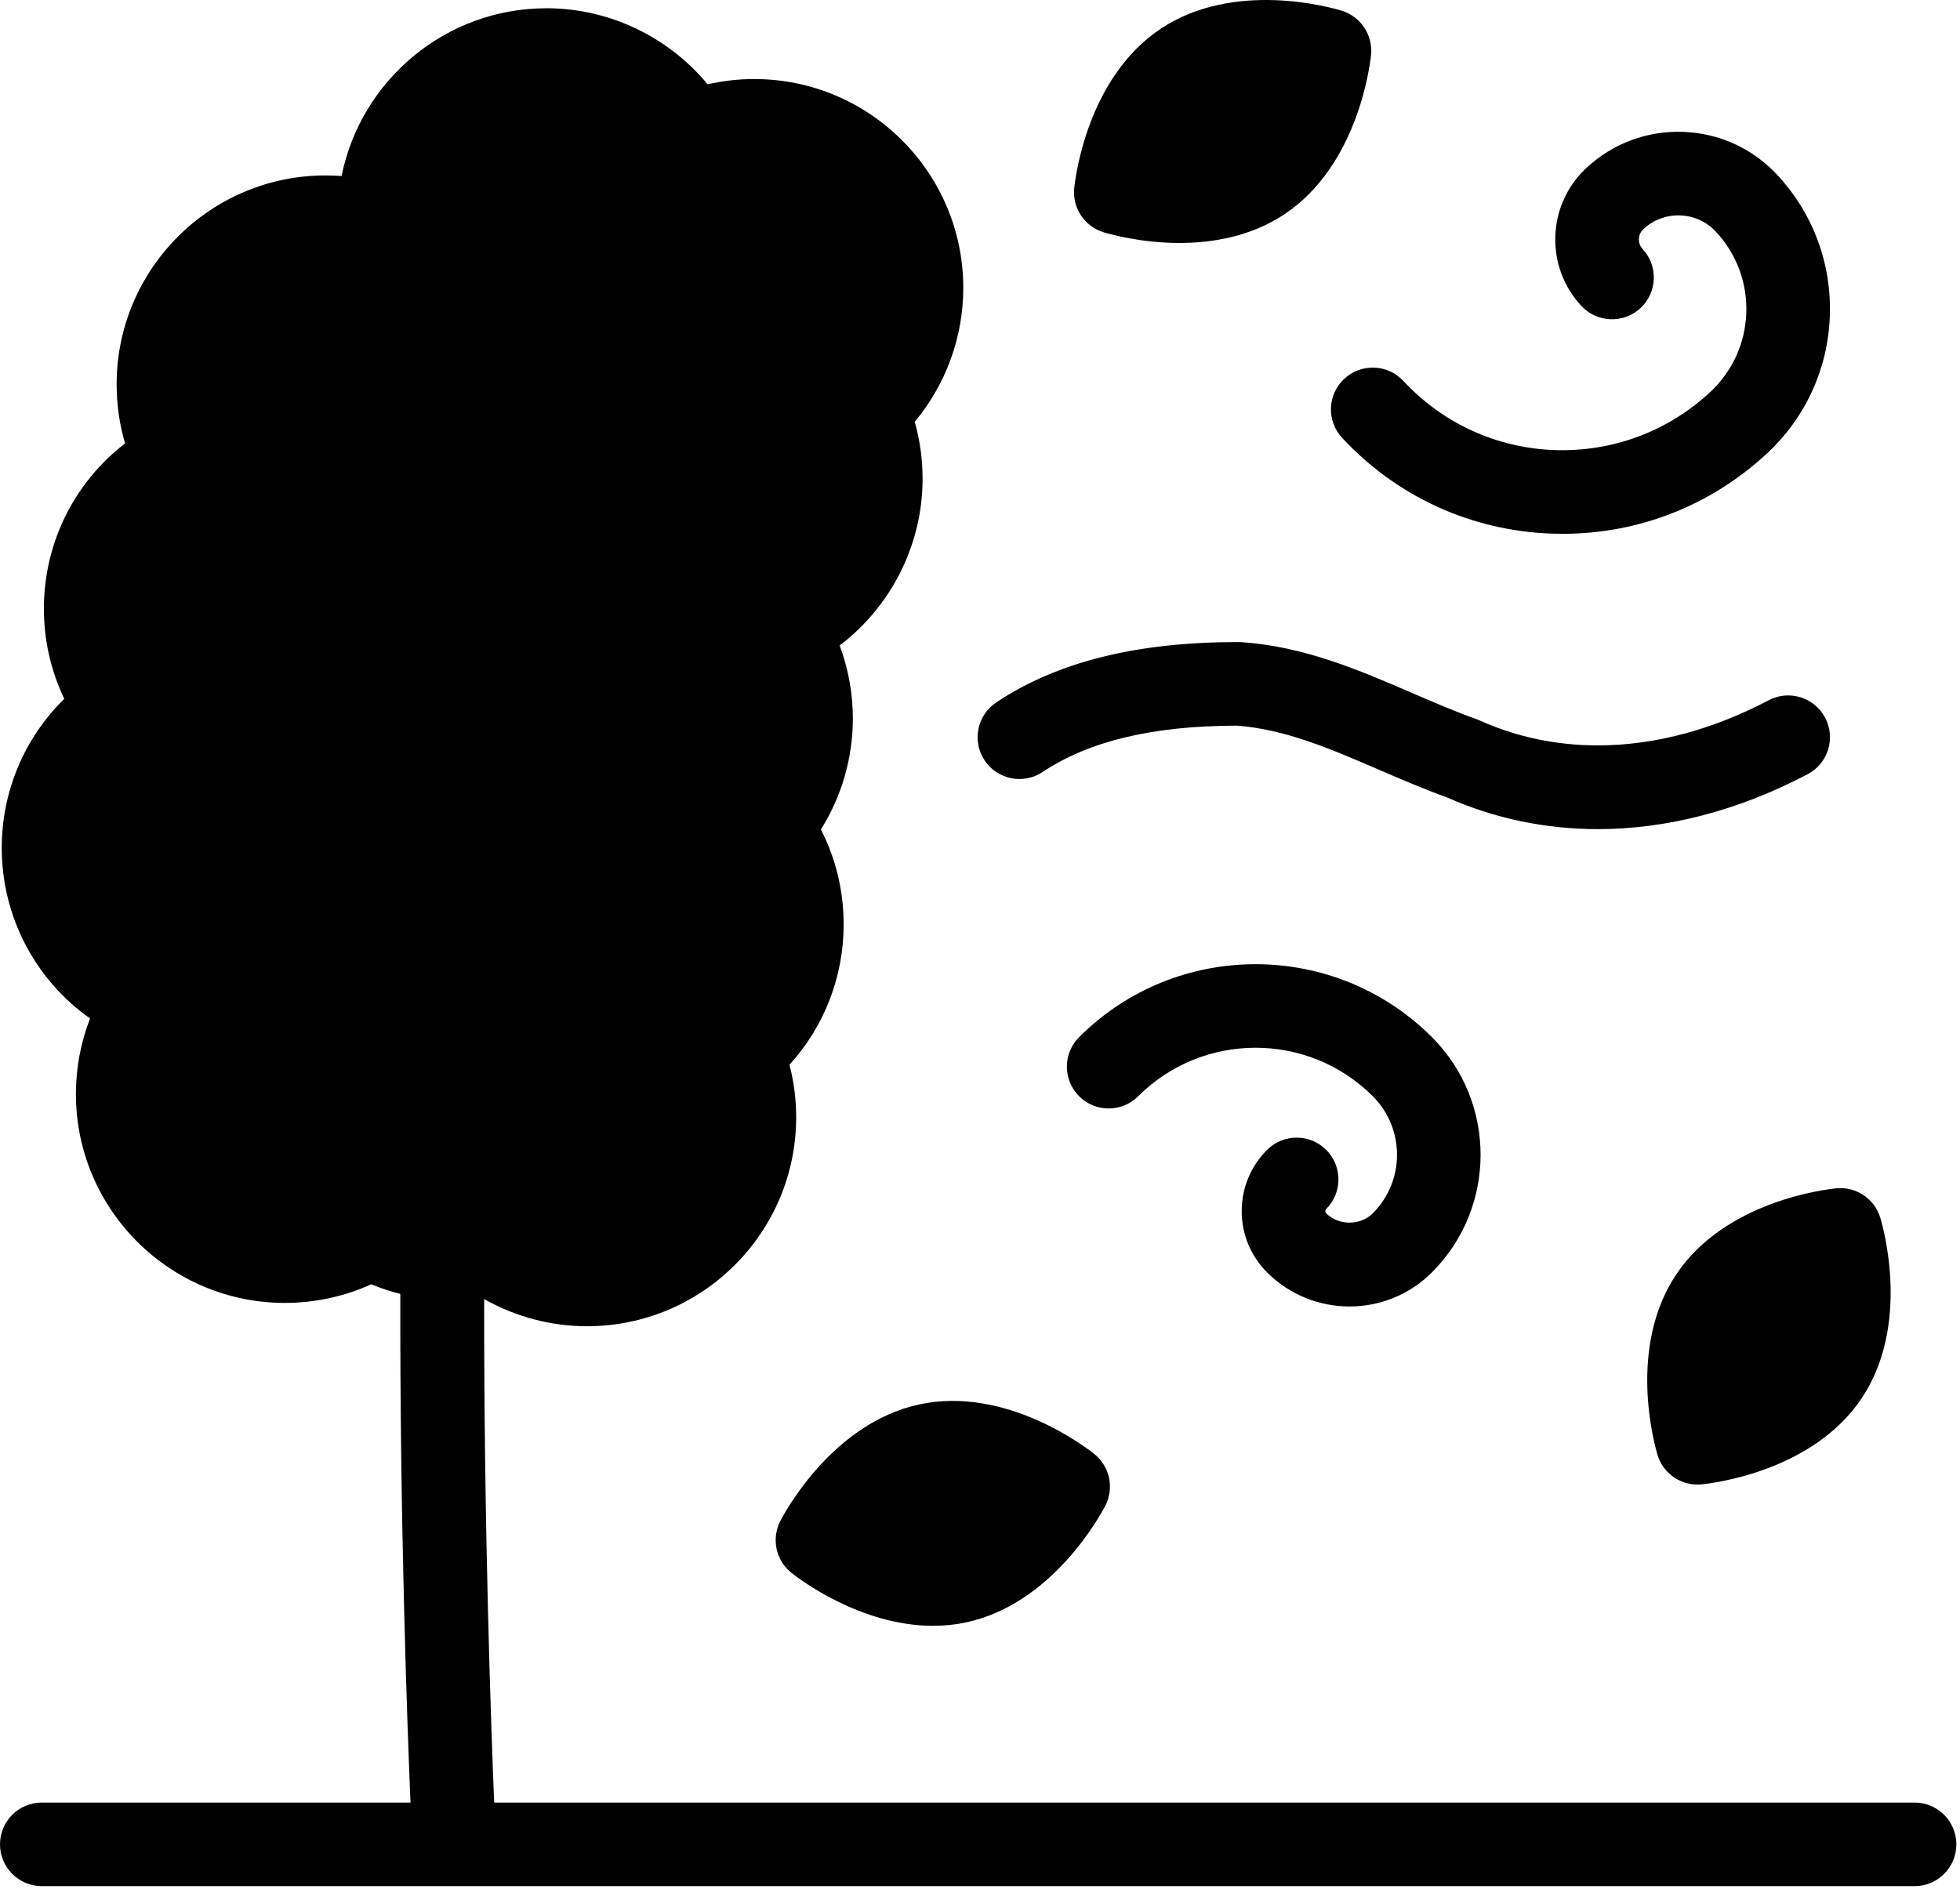 <svg width="442" height="426" viewBox="0 0 442 426" fill="none" xmlns="http://www.w3.org/2000/svg">
<path d="M431.75 425.442H9.427C4.221 425.442 0 421.223 0 416.015C0 410.808 4.221 406.589 9.427 406.589H431.75C436.957 406.589 441.177 410.808 441.177 416.015C441.177 421.223 436.957 425.442 431.75 425.442Z" fill="black"/>
<path d="M178.035 240.173C185.86 231.556 190.253 220.339 190.253 208.517C190.253 200.995 188.499 193.698 185.124 187.099C189.8 179.652 192.327 170.961 192.327 162.081C192.327 156.406 191.309 150.844 189.348 145.602C200.943 136.798 208.051 122.865 208.051 108.027C208.051 103.634 207.466 99.317 206.278 95.15C213.292 86.741 217.232 76.032 217.232 64.946C217.232 38.966 196.097 17.831 170.117 17.831C166.535 17.831 163.009 18.227 159.578 19.019C150.698 8.291 137.368 1.862 123.247 1.862C100.434 1.862 81.354 18.151 77.036 39.701C75.83 39.607 74.623 39.569 73.416 39.569C47.436 39.569 26.301 60.704 26.301 86.685C26.301 91.266 26.942 95.716 28.205 100.014C16.742 108.838 9.898 122.488 9.898 137.288C9.898 144.434 11.482 151.334 14.498 157.631C5.543 166.398 0.396 178.446 0.396 191.247C0.396 206.783 7.975 221.017 20.305 229.728C18.213 235.12 17.119 240.889 17.119 246.771C17.119 272.752 38.254 293.887 64.234 293.887C70.984 293.887 77.639 292.454 83.729 289.682C85.841 290.569 88.028 291.304 90.272 291.851C90.177 343.887 91.855 389.532 92.572 406.594C92.722 410.233 92.836 412.552 92.873 413.382C93.1 418.434 97.266 422.375 102.281 422.375C102.432 422.375 102.583 422.356 102.734 422.356C107.937 422.111 111.953 417.699 111.689 412.495C111.67 412.288 111.576 410.214 111.444 406.594C110.784 390.757 109.125 345.056 109.182 293.02C116.252 297.017 124.208 299.147 132.41 299.147C158.409 299.147 179.544 277.993 179.544 252.013C179.544 247.978 179.035 244.019 178.035 240.173Z" fill="black"/>
<path d="M411.593 161.9C409.167 157.294 403.463 155.526 398.861 157.948C376.473 169.73 353.324 171.348 333.68 162.509C333.452 162.405 333.218 162.313 332.983 162.228C328.15 160.501 323.424 158.461 318.418 156.3C306.444 151.133 294.065 145.789 279.876 144.843C279.666 144.83 279.457 144.822 279.248 144.822C256.267 144.822 238.409 149.277 224.659 158.446C220.326 161.334 219.157 167.187 222.044 171.519C224.928 175.852 230.784 177.023 235.117 174.134C245.611 167.139 259.945 163.717 278.923 163.678C289.766 164.47 300.057 168.912 310.946 173.614C315.896 175.75 321.009 177.956 326.292 179.858C337.051 184.641 348.537 187.019 360.324 187.019C375.892 187.019 391.989 182.869 407.641 174.632C412.247 172.207 414.018 166.508 411.593 161.9Z" fill="black"/>
<path d="M243.352 233.938C239.67 237.618 239.67 243.587 243.352 247.268C247.031 250.95 253.003 250.95 256.682 247.268C271.265 232.688 294.993 232.684 309.582 247.268C316.861 254.549 316.861 266.395 309.582 273.676C306.774 276.48 301.882 276.483 299.071 273.676C299.022 273.625 298.871 273.474 298.871 273.188C298.871 272.901 299.022 272.752 299.071 272.701C302.751 269.021 302.753 263.052 299.073 259.37C295.39 255.688 289.423 255.688 285.741 259.368C282.05 263.058 280.017 267.967 280.017 273.188C280.017 278.408 282.05 283.314 285.741 287.006C290.866 292.132 297.596 294.692 304.327 294.692C311.056 294.692 317.789 292.132 322.911 287.006C337.544 272.375 337.544 248.567 322.911 233.938C300.981 212.004 265.285 212 243.352 233.938Z" fill="black"/>
<path d="M302.664 98.764C314.992 112.03 331.751 119.699 349.849 120.363C350.697 120.395 351.542 120.408 352.389 120.408C369.559 120.408 385.843 114.02 398.486 102.269C407.183 94.184 412.211 83.198 412.645 71.332C413.079 59.467 408.867 48.142 400.784 39.445C395.247 33.489 387.724 30.044 379.598 29.746C371.459 29.45 363.718 32.333 357.764 37.87C353.452 41.877 350.958 47.324 350.743 53.206C350.528 59.088 352.615 64.703 356.623 69.013C360.17 72.825 366.133 73.042 369.945 69.499C373.757 65.955 373.976 59.989 370.432 56.177C369.651 55.338 369.564 54.386 369.583 53.896C369.602 53.406 369.757 52.463 370.598 51.681C372.864 49.573 375.822 48.477 378.908 48.589C382.002 48.702 384.864 50.012 386.972 52.28C391.627 57.288 394.053 63.809 393.803 70.642C393.554 77.475 390.658 83.802 385.648 88.457C376.073 97.358 363.565 101.975 350.537 101.519C337.47 101.042 325.373 95.504 316.472 85.927C312.93 82.112 306.962 81.897 303.15 85.438C299.338 88.987 299.119 94.952 302.664 98.764Z" fill="black"/>
<path d="M246.738 327.937C244.759 326.353 226.753 312.609 207.353 316.775C187.952 320.923 177.149 340.814 175.98 343.057C173.906 347.073 174.962 351.975 178.488 354.784C180.222 356.161 194.061 366.719 210.388 366.719C212.839 366.719 215.347 366.492 217.873 365.946C237.274 361.798 248.077 341.907 249.246 339.664C251.32 335.648 250.264 330.746 246.738 327.937Z" fill="black"/>
<path d="M424.039 274.732C422.757 270.395 418.609 267.624 414.103 268.039C411.558 268.302 389.084 270.942 378.036 287.42C366.987 303.898 373.058 325.712 373.775 328.144C374.981 332.16 378.677 334.856 382.806 334.856C383.107 334.856 383.428 334.837 383.73 334.818C386.256 334.554 408.748 331.915 419.797 315.437C430.845 298.959 424.774 277.164 424.039 274.732Z" fill="black"/>
<path d="M248.869 52.39C250.189 52.786 257.202 54.803 265.988 54.803C273.379 54.803 282.051 53.37 289.612 48.355C306.146 37.383 308.918 14.928 309.182 12.401C309.634 7.914 306.863 3.729 302.545 2.409C300.132 1.674 278.356 -4.529 261.821 6.444C245.287 17.398 242.515 39.871 242.251 42.398C241.78 46.885 244.57 51.07 248.869 52.39Z" fill="black"/>
</svg>
